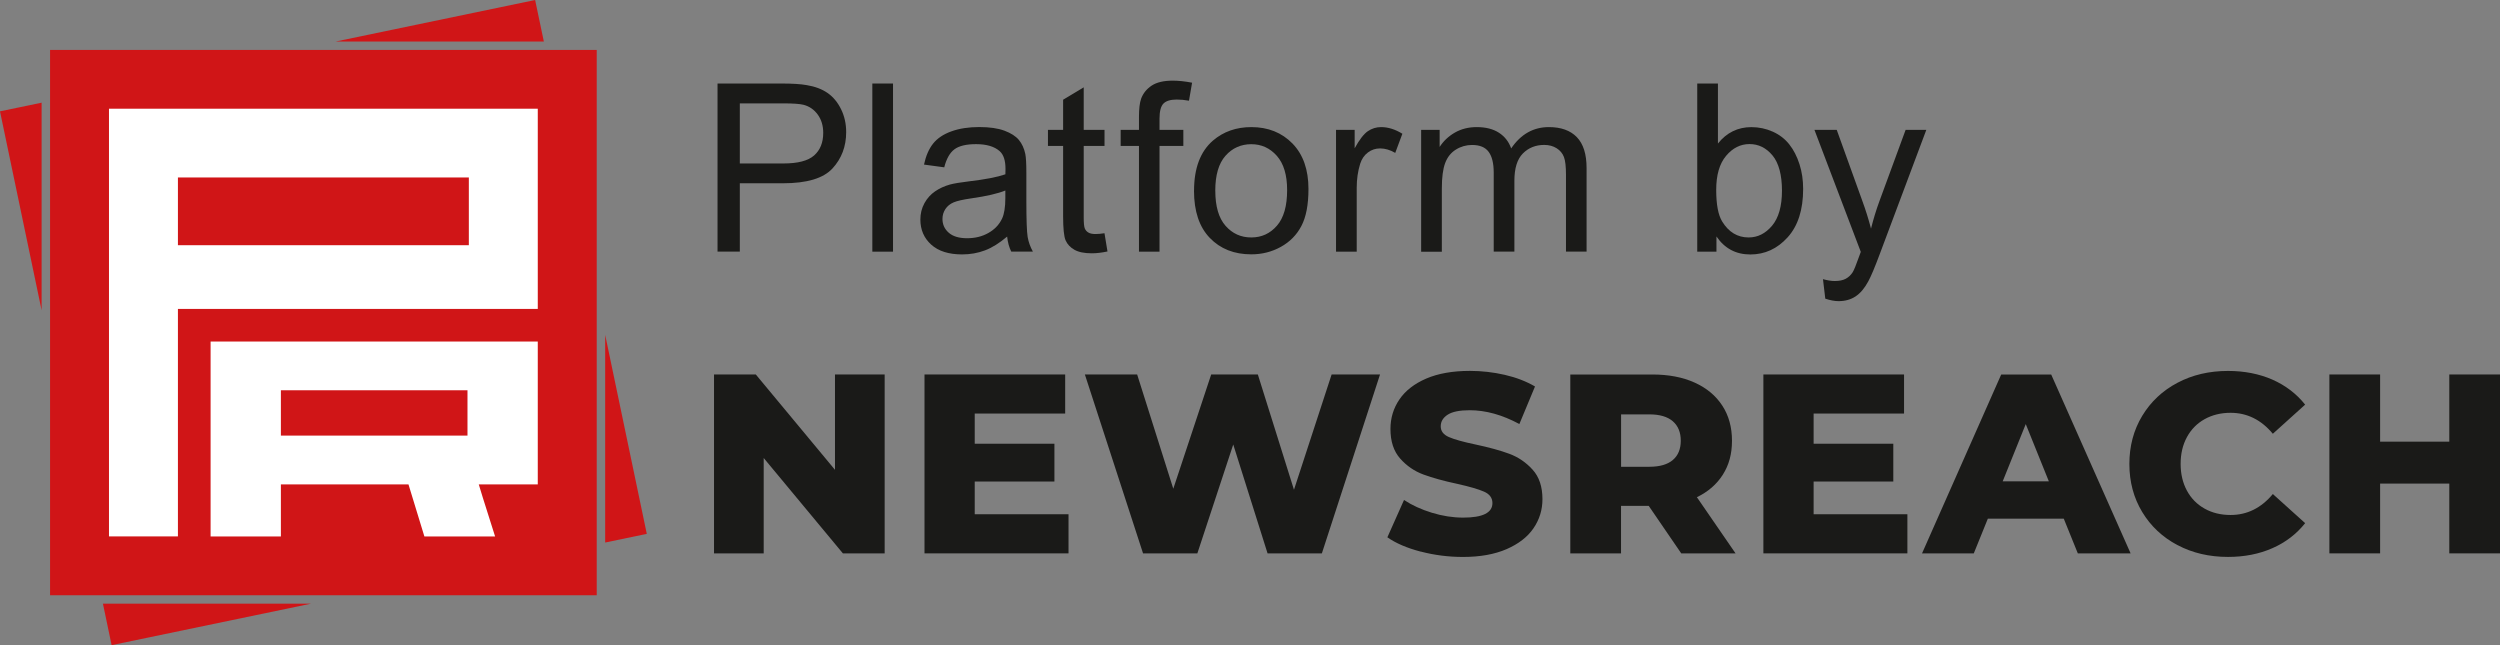<svg width="155" height="40" viewBox="0 0 155 40" fill="none" xmlns="http://www.w3.org/2000/svg">
<rect x="0" y="0" width="155" height="40" fill="#808080" stroke="none"/>
<g clip-path="url(#clip0_0_7460)">
<path fill-rule="evenodd" clip-rule="evenodd" d="M6.92 40L6.381 37.426H19.289L6.92 40ZM6.164 36.382L3.627 24.247V6.149L15.792 3.619H33.937L36.474 15.756V33.854L24.309 36.384H6.164V36.382ZM2.58 19.239L0 6.903L2.58 6.366V19.239ZM20.812 2.574L33.178 0L33.718 2.574H20.809H20.812ZM37.521 20.761L40.101 33.099L37.521 33.637V20.763V20.761Z" fill="#D01517"/>
<path d="M36.997 3.096H3.104V36.906H36.997V3.096Z" fill="#D01517"/>
<path fill-rule="evenodd" clip-rule="evenodd" d="M33.342 6.74V19.153H11.031V33.257H6.757V6.74H33.342ZM11.031 15.203H29.068V11.003H11.031V15.203Z" fill="white"/>
<path fill-rule="evenodd" clip-rule="evenodd" d="M30.67 33.26H26.312L25.326 30.034H17.415V33.26H13.057V21.174H33.342V30.034H29.684L29.937 30.862L30.696 33.26H30.67ZM28.984 24.198H17.415V27.009H28.984V24.198Z" fill="white"/>
<path d="M44.487 15.603V5.178H48.429C49.124 5.178 49.653 5.211 50.018 5.278C50.531 5.362 50.961 5.525 51.308 5.764C51.655 6.004 51.934 6.34 52.146 6.771C52.358 7.202 52.463 7.676 52.463 8.193C52.463 9.08 52.179 9.829 51.614 10.443C51.05 11.057 50.028 11.363 48.549 11.363H45.869V15.601H44.487V15.603ZM45.869 10.135H48.572C49.466 10.135 50.1 9.969 50.475 9.638C50.851 9.307 51.04 8.84 51.04 8.236C51.04 7.801 50.93 7.426 50.708 7.115C50.485 6.804 50.197 6.6 49.834 6.501C49.602 6.44 49.17 6.409 48.544 6.409H45.869V10.135Z" fill="#1A1A18"/>
<path d="M54.085 15.603V5.178H55.367V15.603H54.085Z" fill="#1A1A18"/>
<path d="M62.438 14.671C61.963 15.073 61.506 15.359 61.066 15.524C60.627 15.69 60.154 15.774 59.651 15.774C58.819 15.774 58.18 15.57 57.733 15.165C57.286 14.76 57.063 14.242 57.063 13.611C57.063 13.241 57.148 12.902 57.316 12.596C57.485 12.29 57.707 12.046 57.981 11.86C58.254 11.674 58.56 11.536 58.903 11.439C59.156 11.373 59.534 11.309 60.045 11.248C61.082 11.126 61.843 10.978 62.334 10.807C62.339 10.632 62.341 10.52 62.341 10.474C62.341 9.951 62.221 9.584 61.978 9.37C61.651 9.082 61.163 8.937 60.517 8.937C59.914 8.937 59.467 9.042 59.181 9.253C58.892 9.465 58.681 9.837 58.543 10.374L57.288 10.204C57.403 9.668 57.59 9.235 57.85 8.906C58.111 8.578 58.489 8.323 58.984 8.145C59.477 7.966 60.052 7.877 60.704 7.877C61.355 7.877 61.876 7.953 62.28 8.104C62.684 8.257 62.98 8.445 63.171 8.677C63.36 8.906 63.496 9.197 63.57 9.549C63.613 9.768 63.634 10.16 63.634 10.729V12.436C63.634 13.626 63.662 14.378 63.715 14.694C63.769 15.009 63.879 15.31 64.04 15.601H62.699C62.566 15.336 62.479 15.025 62.443 14.668L62.438 14.671ZM62.331 11.812C61.866 12 61.166 12.163 60.236 12.296C59.707 12.372 59.334 12.456 59.117 12.55C58.898 12.645 58.729 12.785 58.611 12.966C58.492 13.149 58.433 13.351 58.433 13.575C58.433 13.916 58.563 14.202 58.821 14.428C59.079 14.655 59.46 14.77 59.958 14.77C60.456 14.77 60.893 14.663 61.276 14.446C61.662 14.23 61.943 13.937 62.124 13.562C62.262 13.274 62.331 12.846 62.331 12.283V11.814V11.812Z" fill="#1A1A18"/>
<path d="M68.478 14.459L68.664 15.591C68.304 15.667 67.979 15.705 67.693 15.705C67.228 15.705 66.866 15.631 66.61 15.483C66.355 15.336 66.173 15.145 66.069 14.905C65.964 14.665 65.913 14.161 65.913 13.394V9.049H64.973V8.053H65.913V6.182L67.19 5.415V8.053H68.48V9.049H67.19V13.465C67.19 13.83 67.213 14.064 67.259 14.169C67.305 14.273 67.376 14.357 67.481 14.418C67.583 14.479 67.729 14.51 67.921 14.51C68.064 14.51 68.25 14.495 68.483 14.459H68.478Z" fill="#1A1A18"/>
<path d="M70.616 15.603V9.047H69.481V8.05H70.616V7.248C70.616 6.74 70.662 6.363 70.751 6.116C70.874 5.785 71.091 5.515 71.403 5.308C71.714 5.102 72.151 5 72.71 5C73.071 5 73.472 5.043 73.909 5.127L73.717 6.244C73.451 6.195 73.198 6.172 72.961 6.172C72.57 6.172 72.297 6.256 72.133 6.422C71.972 6.588 71.89 6.898 71.89 7.355V8.05H73.367V9.047H71.89V15.603H70.613H70.616Z" fill="#1A1A18"/>
<path d="M74.031 11.827C74.031 10.428 74.422 9.393 75.201 8.718C75.852 8.16 76.647 7.88 77.582 7.88C78.621 7.88 79.472 8.221 80.134 8.899C80.795 9.579 81.125 10.52 81.125 11.717C81.125 12.688 80.979 13.453 80.686 14.011C80.394 14.569 79.968 14.999 79.408 15.308C78.849 15.616 78.241 15.769 77.579 15.769C76.519 15.769 75.663 15.43 75.009 14.752C74.355 14.074 74.028 13.098 74.028 11.822L74.031 11.827ZM75.349 11.827C75.349 12.795 75.561 13.519 75.983 14C76.407 14.482 76.938 14.722 77.579 14.722C78.22 14.722 78.747 14.479 79.168 13.995C79.592 13.511 79.802 12.775 79.802 11.783C79.802 10.851 79.59 10.142 79.163 9.661C78.736 9.179 78.208 8.94 77.577 8.94C76.946 8.94 76.401 9.179 75.98 9.658C75.556 10.137 75.347 10.861 75.347 11.827H75.349Z" fill="#1A1A18"/>
<path d="M82.834 15.603V8.05H83.989V9.194C84.282 8.659 84.556 8.305 84.806 8.134C85.056 7.964 85.33 7.88 85.629 7.88C86.06 7.88 86.5 8.017 86.947 8.292L86.505 9.48C86.191 9.294 85.876 9.202 85.565 9.202C85.284 9.202 85.033 9.286 84.809 9.454C84.584 9.623 84.425 9.857 84.331 10.155C84.188 10.611 84.116 11.108 84.116 11.648V15.603H82.834Z" fill="#1A1A18"/>
<path d="M88.111 15.603V8.05H89.258V9.11C89.496 8.741 89.813 8.443 90.206 8.218C90.6 7.994 91.049 7.88 91.555 7.88C92.114 7.88 92.574 7.997 92.934 8.229C93.292 8.461 93.547 8.787 93.693 9.202C94.291 8.32 95.07 7.88 96.03 7.88C96.781 7.88 97.359 8.086 97.762 8.501C98.166 8.917 98.368 9.556 98.368 10.418V15.601H97.091V10.843C97.091 10.331 97.05 9.961 96.965 9.737C96.881 9.513 96.73 9.329 96.513 9.192C96.294 9.054 96.038 8.985 95.744 8.985C95.213 8.985 94.771 9.161 94.418 9.515C94.066 9.87 93.892 10.433 93.892 11.213V15.601H92.61V10.693C92.61 10.124 92.505 9.696 92.296 9.414C92.086 9.128 91.744 8.988 91.269 8.988C90.909 8.988 90.574 9.082 90.267 9.273C89.961 9.462 89.739 9.74 89.601 10.107C89.463 10.471 89.394 10.999 89.394 11.687V15.606H88.111V15.603Z" fill="#1A1A18"/>
<path d="M106.42 15.603H105.229V5.178H106.512V8.899C107.053 8.221 107.746 7.882 108.586 7.882C109.051 7.882 109.493 7.976 109.909 8.162C110.326 8.348 110.668 8.613 110.936 8.952C111.205 9.291 111.414 9.701 111.567 10.178C111.721 10.657 111.795 11.169 111.795 11.715C111.795 13.009 111.473 14.008 110.832 14.716C110.19 15.425 109.419 15.777 108.522 15.777C107.626 15.777 106.928 15.405 106.42 14.66V15.606V15.603ZM106.405 11.771C106.405 12.675 106.527 13.33 106.775 13.733C107.179 14.393 107.725 14.722 108.415 14.722C108.977 14.722 109.46 14.479 109.869 13.993C110.277 13.506 110.482 12.782 110.482 11.819C110.482 10.856 110.285 10.104 109.894 9.635C109.503 9.166 109.028 8.932 108.471 8.932C107.914 8.932 107.426 9.174 107.018 9.661C106.609 10.147 106.405 10.851 106.405 11.768V11.771Z" fill="#1A1A18"/>
<path d="M113.167 18.511L113.024 17.308C113.305 17.385 113.55 17.423 113.757 17.423C114.043 17.423 114.271 17.374 114.442 17.28C114.613 17.186 114.753 17.053 114.863 16.883C114.945 16.755 115.075 16.437 115.254 15.93C115.277 15.858 115.315 15.754 115.369 15.616L112.495 8.05H113.877L115.453 12.423C115.658 12.979 115.842 13.56 116.003 14.174C116.151 13.585 116.324 13.012 116.531 12.454L118.148 8.053H119.431L116.552 15.733C116.243 16.564 116.003 17.135 115.831 17.448C115.604 17.871 115.341 18.18 115.047 18.376C114.753 18.572 114.401 18.671 113.992 18.671C113.744 18.671 113.468 18.618 113.164 18.516L113.167 18.511Z" fill="#1A1A18"/>
<path d="M54.849 23.217V34.309H52.259L47.349 28.397V34.309H44.269V23.217H46.859L51.769 29.129V23.217H54.849Z" fill="#1A1A18"/>
<path d="M66.248 31.886V34.309H57.319V23.217H66.041V25.64H60.433V27.511H65.374V29.855H60.433V31.883H66.248V31.886Z" fill="#1A1A18"/>
<path d="M85.562 23.217L81.956 34.309H78.589L76.461 27.559L74.236 34.309H70.869L67.262 23.217H70.503L72.744 30.301L75.094 23.217H77.986L80.226 30.365L82.561 23.217H85.562Z" fill="#1A1A18"/>
<path d="M88.081 34.2C87.233 33.978 86.545 33.682 86.017 33.313L87.049 30.999C87.547 31.328 88.124 31.59 88.781 31.792C89.437 31.993 90.083 32.092 90.719 32.092C91.928 32.092 92.531 31.792 92.531 31.19C92.531 30.874 92.36 30.637 92.015 30.484C91.67 30.332 91.118 30.171 90.354 30C89.516 29.822 88.819 29.628 88.257 29.422C87.695 29.215 87.215 28.887 86.811 28.431C86.407 27.977 86.208 27.363 86.208 26.593C86.208 25.918 86.395 25.306 86.765 24.764C87.135 24.221 87.69 23.79 88.425 23.472C89.161 23.156 90.066 22.995 91.133 22.995C91.864 22.995 92.584 23.077 93.294 23.24C94.005 23.403 94.628 23.645 95.17 23.961L94.201 26.29C93.141 25.719 92.114 25.434 91.121 25.434C90.495 25.434 90.04 25.526 89.754 25.712C89.468 25.898 89.325 26.137 89.325 26.433C89.325 26.728 89.493 26.95 89.833 27.098C90.173 27.246 90.717 27.398 91.471 27.556C92.319 27.737 93.019 27.928 93.576 28.135C94.132 28.341 94.613 28.668 95.021 29.119C95.43 29.567 95.632 30.179 95.632 30.948C95.632 31.613 95.445 32.215 95.075 32.755C94.705 33.295 94.148 33.723 93.407 34.047C92.666 34.368 91.764 34.531 90.707 34.531C89.808 34.531 88.931 34.419 88.086 34.197L88.081 34.2Z" fill="#1A1A18"/>
<path d="M102.221 31.364H100.504V34.312H97.359V23.219H102.443C103.449 23.219 104.323 23.385 105.064 23.719C105.805 24.053 106.377 24.527 106.781 25.146C107.184 25.762 107.383 26.491 107.383 27.325C107.383 28.158 107.194 28.828 106.819 29.424C106.443 30.021 105.904 30.489 105.207 30.826L107.606 34.312H104.239L102.221 31.364ZM103.715 26.119C103.386 25.834 102.9 25.691 102.254 25.691H100.507V28.94H102.254C102.9 28.94 103.388 28.8 103.715 28.52C104.045 28.239 104.208 27.842 104.208 27.325C104.208 26.807 104.045 26.405 103.715 26.119Z" fill="#1A1A18"/>
<path d="M118.258 31.886V34.309H109.33V23.217H118.051V25.64H112.444V27.511H117.385V29.855H112.444V31.883H118.258V31.886Z" fill="#1A1A18"/>
<path d="M127.95 32.156H123.247L122.374 34.312H119.165L124.075 23.219H127.174L132.099 34.312H128.826L127.953 32.156H127.95ZM127.028 29.842L125.597 26.293L124.167 29.842H127.025H127.028Z" fill="#1A1A18"/>
<path d="M135 33.795C134.073 33.303 133.345 32.62 132.816 31.743C132.287 30.867 132.021 29.873 132.021 28.764C132.021 27.656 132.287 26.662 132.816 25.785C133.345 24.909 134.073 24.223 135 23.734C135.927 23.242 136.972 22.998 138.137 22.998C139.154 22.998 140.068 23.179 140.886 23.535C141.701 23.895 142.38 24.412 142.919 25.087L140.916 26.894C140.196 26.028 139.322 25.594 138.295 25.594C137.693 25.594 137.154 25.727 136.684 25.989C136.211 26.254 135.846 26.626 135.588 27.105C135.327 27.587 135.199 28.137 135.199 28.762C135.199 29.386 135.33 29.937 135.588 30.418C135.848 30.9 136.214 31.272 136.684 31.534C137.154 31.799 137.693 31.929 138.295 31.929C139.322 31.929 140.196 31.496 140.916 30.63L142.919 32.436C142.38 33.112 141.701 33.632 140.886 33.988C140.071 34.348 139.154 34.529 138.137 34.529C136.972 34.529 135.925 34.284 135 33.792V33.795Z" fill="#1A1A18"/>
<path d="M155 23.217V34.309H151.856V29.982H147.567V34.309H144.422V23.217H147.567V27.383H151.856V23.217H155Z" fill="#1A1A18"/>
</g>
<defs>
<clipPath id="clip0_0_7460">
<rect width="155" height="40" fill="white"/>
</clipPath>
</defs>
</svg>

